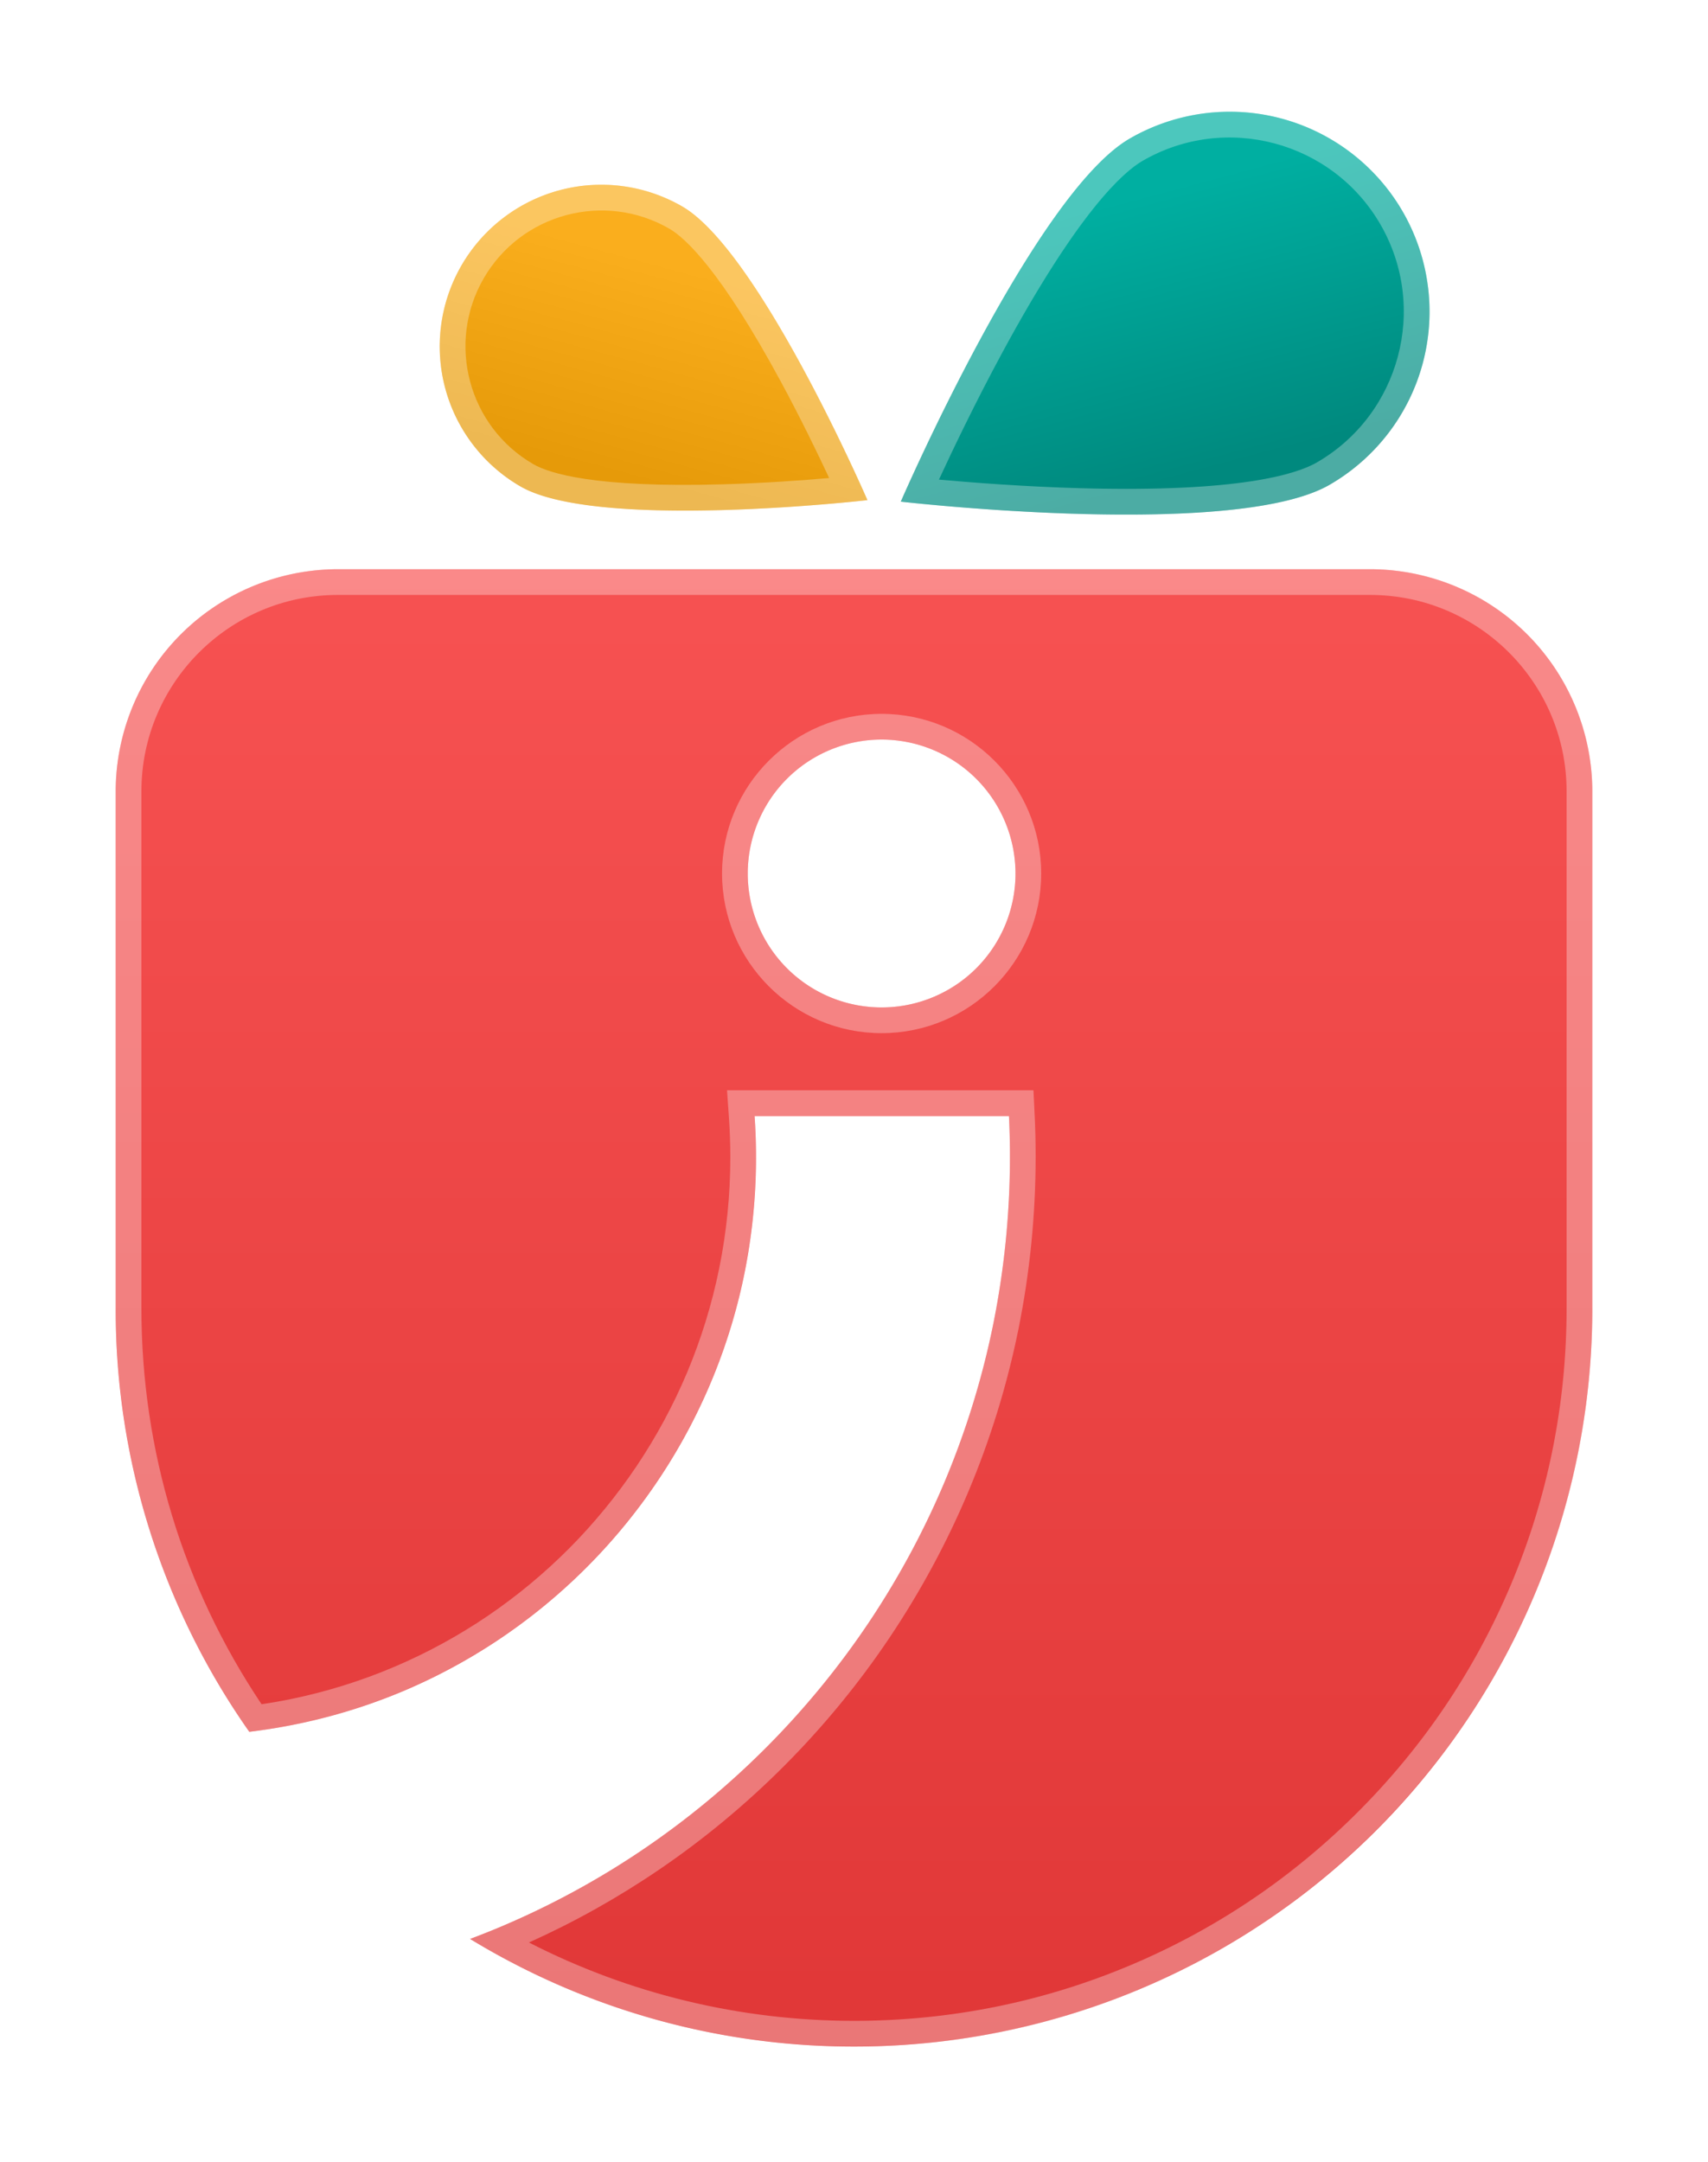<svg xmlns="http://www.w3.org/2000/svg" xmlns:xlink="http://www.w3.org/1999/xlink" width="66.437" height="84.067" viewBox="0 0 66.437 84.067">
  <defs>
    <linearGradient id="linear-gradient" x1="0.5" x2="0.5" y2="1" gradientUnits="objectBoundingBox">
      <stop offset="0" stop-color="#f75252"/>
      <stop offset="1" stop-color="#e03737"/>
    </linearGradient>
    <filter id="Path_402" x="0" y="17.63" width="66.437" height="66.437" filterUnits="userSpaceOnUse">
      <feOffset input="SourceAlpha"/>
      <feGaussianBlur stdDeviation="1.5" result="blur"/>
      <feFlood flood-color="#171717" flood-opacity="0.416"/>
      <feComposite operator="in" in2="blur"/>
      <feComposite in="SourceGraphic"/>
    </filter>
    <linearGradient id="linear-gradient-2" x1="0.558" y1="0.106" x2="0.79" y2="0.717" gradientUnits="objectBoundingBox">
      <stop offset="0" stop-color="#faae1d"/>
      <stop offset="1" stop-color="#e69a09"/>
    </linearGradient>
    <filter id="Path_451" x="13.302" y="3.382" width="25.081" height="23.008" filterUnits="userSpaceOnUse">
      <feOffset input="SourceAlpha"/>
      <feGaussianBlur stdDeviation="0.5" result="blur-2"/>
      <feFlood flood-color="#171717" flood-opacity="0.416"/>
      <feComposite operator="in" in2="blur-2"/>
      <feComposite in="SourceGraphic"/>
    </filter>
    <linearGradient id="linear-gradient-3" x1="0.428" y1="0.884" x2="0.676" y2="0.245" gradientUnits="objectBoundingBox">
      <stop offset="0" stop-color="#00afa1"/>
      <stop offset="1" stop-color="#00897e"/>
    </linearGradient>
    <filter id="Path_452" x="29.648" y="0" width="30.297" height="27.735" filterUnits="userSpaceOnUse">
      <feOffset input="SourceAlpha"/>
      <feGaussianBlur stdDeviation="0.5" result="blur-3"/>
      <feFlood flood-color="#171717" flood-opacity="0.416"/>
      <feComposite operator="in" in2="blur-3"/>
      <feComposite in="SourceGraphic"/>
    </filter>
  </defs>
  <g id="Group_31" data-name="Group 31" transform="translate(4.5 1.501)">
    <g id="Group_213" data-name="Group 213">
      <g transform="matrix(1, 0, 0, 1, -4.5, -1.5)" filter="url(#Path_402)">
        <g id="Path_402-2" data-name="Path 402" transform="translate(4.5 22.13)" fill="url(#linear-gradient)">
          <path d="M28.719,57.437a28.666,28.666,0,0,1-14.934-4.184c.421-.158.854-.33,1.286-.514a32.248,32.248,0,0,0,5.482-2.992,32.531,32.531,0,0,0,4.778-3.964,32.625,32.625,0,0,0,3.941-4.8,32.578,32.578,0,0,0,2.976-5.514,32.463,32.463,0,0,0,1.881-6.092,32.95,32.95,0,0,0,.655-6.542c0-.53-.013-1.06-.038-1.575H24.852c.038.541.056,1.079.056,1.6a22.824,22.824,0,0,1-.454,4.535,22.426,22.426,0,0,1-3.368,8.046,22.63,22.63,0,0,1-2.732,3.33,22.579,22.579,0,0,1-3.312,2.748,22.344,22.344,0,0,1-3.8,2.074A22.15,22.15,0,0,1,7.04,44.9c-.6.124-1.225.225-1.843.3A28.537,28.537,0,0,1,0,28.719V8.637A8.647,8.647,0,0,1,8.637,0H48.8a8.647,8.647,0,0,1,8.637,8.637V28.719A28.695,28.695,0,0,1,28.719,57.437ZM29.792,6.623A5.207,5.207,0,1,0,35,11.829,5.212,5.212,0,0,0,29.792,6.623Z" stroke="none"/>
          <path d="M 28.719 56.437 C 32.461 56.437 36.091 55.704 39.507 54.259 C 42.808 52.863 45.772 50.864 48.318 48.318 C 50.864 45.772 52.863 42.808 54.259 39.507 C 55.704 36.091 56.437 32.461 56.437 28.719 L 56.437 8.637 C 56.437 4.426 53.011 1 48.8 1 L 8.637 1 C 4.426 1 1 4.426 1 8.637 L 1 28.719 C 1 34.249 2.614 39.563 5.674 44.127 C 6.066 44.069 6.455 44.001 6.839 43.922 C 8.211 43.639 9.561 43.218 10.849 42.669 C 12.117 42.13 13.338 41.464 14.48 40.688 C 15.61 39.92 16.675 39.037 17.645 38.062 C 18.61 37.092 19.488 36.021 20.256 34.879 C 21.026 33.734 21.69 32.505 22.228 31.228 C 22.773 29.93 23.192 28.572 23.473 27.192 C 23.762 25.773 23.908 24.314 23.908 22.856 C 23.908 22.354 23.89 21.839 23.854 21.326 L 23.78 20.257 L 35.699 20.257 L 35.745 21.209 C 35.771 21.74 35.784 22.286 35.784 22.832 C 35.784 25.099 35.557 27.367 35.109 29.574 C 34.671 31.724 34.019 33.837 33.17 35.854 C 32.336 37.836 31.304 39.748 30.102 41.538 C 28.913 43.309 27.546 44.974 26.04 46.488 C 24.536 48.001 22.879 49.376 21.115 50.574 C 19.521 51.657 17.828 52.603 16.075 53.391 C 19.97 55.389 24.301 56.437 28.719 56.437 M 29.792 5.623 C 33.215 5.623 36 8.407 36 11.829 C 36 15.252 33.215 18.037 29.792 18.037 C 26.37 18.037 23.586 15.252 23.586 11.829 C 23.586 8.407 26.37 5.623 29.792 5.623 M 28.719 57.437 C 23.436 57.437 18.272 55.99 13.784 53.253 C 14.205 53.096 14.638 52.923 15.071 52.739 C 16.983 51.926 18.828 50.919 20.553 49.747 C 22.264 48.584 23.872 47.251 25.331 45.783 C 26.792 44.314 28.118 42.698 29.272 40.98 C 30.438 39.244 31.439 37.389 32.248 35.466 C 33.071 33.51 33.704 31.46 34.129 29.374 C 34.564 27.234 34.784 25.033 34.784 22.832 C 34.784 22.302 34.772 21.772 34.747 21.257 L 24.852 21.257 C 24.889 21.798 24.908 22.336 24.908 22.856 C 24.908 24.381 24.755 25.907 24.453 27.391 C 24.159 28.836 23.72 30.257 23.149 31.615 C 22.586 32.952 21.892 34.238 21.086 35.437 C 20.283 36.632 19.364 37.752 18.354 38.767 C 17.339 39.787 16.225 40.712 15.042 41.515 C 13.847 42.327 12.568 43.025 11.241 43.59 C 9.891 44.164 8.478 44.605 7.04 44.901 C 6.435 45.026 5.815 45.126 5.197 45.2 C 1.797 40.356 6.431274414353538e-06 34.657 6.431274414353538e-06 28.719 L 6.431274414353538e-06 8.637 C 6.431274414353538e-06 3.875 3.875 6.431274414353538e-06 8.637 6.431274414353538e-06 L 48.8 6.431274414353538e-06 C 53.562 6.431274414353538e-06 57.437 3.875 57.437 8.637 L 57.437 28.719 C 57.437 32.595 56.678 36.356 55.18 39.897 C 53.734 43.317 51.663 46.388 49.026 49.026 C 46.388 51.663 43.317 53.734 39.897 55.18 C 36.356 56.678 32.595 57.437 28.719 57.437 Z M 29.792 6.623 C 26.921 6.623 24.586 8.958 24.586 11.829 C 24.586 14.701 26.921 17.037 29.792 17.037 C 32.664 17.037 35 14.701 35 11.829 C 35 8.958 32.664 6.623 29.792 6.623 Z" stroke="none" fill="rgba(255,255,255,0.32)"/>
        </g>
      </g>
      <g transform="matrix(1, 0, 0, 1, -4.5, -1.5)" filter="url(#Path_451)">
        <g id="Path_451-2" data-name="Path 451" transform="translate(21.09 4.88) rotate(30)" fill="url(#linear-gradient-2)">
          <path d="M6.287,0C9.759,0,18.238,6.287,18.238,6.287S9.759,12.574,6.287,12.574A6.287,6.287,0,0,1,6.287,0Z" stroke="none"/>
          <path d="M 6.287 1 C 3.372 1 1 3.372 1 6.287 C 1 9.202 3.372 11.574 6.287 11.574 C 6.991 11.574 8.802 11.186 13.028 8.586 C 14.406 7.739 15.665 6.884 16.519 6.287 C 15.668 5.692 14.414 4.841 13.04 3.995 C 8.806 1.389 6.992 1 6.287 1 M 6.287 -9.5367431640625e-07 C 9.759 -9.5367431640625e-07 18.238 6.287 18.238 6.287 C 18.238 6.287 9.759 12.574 6.287 12.574 C 2.815 12.574 1.9073486328125e-06 9.759 1.9073486328125e-06 6.287 C 1.9073486328125e-06 2.815 2.815 -9.5367431640625e-07 6.287 -9.5367431640625e-07 Z" stroke="none" fill="rgba(255,255,255,0.3)"/>
        </g>
      </g>
      <g transform="matrix(1, 0, 0, 1, -4.5, -1.5)" filter="url(#Path_452)">
        <g id="Path_452-2" data-name="Path 452" transform="translate(58.45 14.96) rotate(150)" fill="url(#linear-gradient-3)">
          <path d="M7.772,15.544c4.292,0,14.774-7.772,14.774-7.772S12.064,0,7.772,0a7.772,7.772,0,1,0,0,15.544Z" stroke="none"/>
          <path d="M 7.772 15.544 L 7.772 14.544 C 8.667 14.544 10.957 14.059 16.233 10.814 C 18.094 9.669 19.781 8.513 20.832 7.772 C 19.781 7.031 18.094 5.875 16.233 4.73 C 10.957 1.485 8.667 1 7.772 1 C 4.038 1 1 4.038 1 7.772 C 1 11.506 4.038 14.544 7.772 14.544 L 7.772 15.544 M 7.772 15.544 C 3.48 15.544 7.392883162538055e-06 12.064 -2.607116812214372e-06 7.772 C -2.607116812214372e-06 3.48 3.48 -1.151306150859455e-05 7.772 -1.513061533842119e-06 C 12.064 8.486938895657659e-06 22.546 7.772 22.546 7.772 C 22.546 7.772 12.064 15.544 7.772 15.544 Z" stroke="none" fill="rgba(255,255,255,0.3)"/>
        </g>
      </g>
    </g>
  </g>
</svg>
